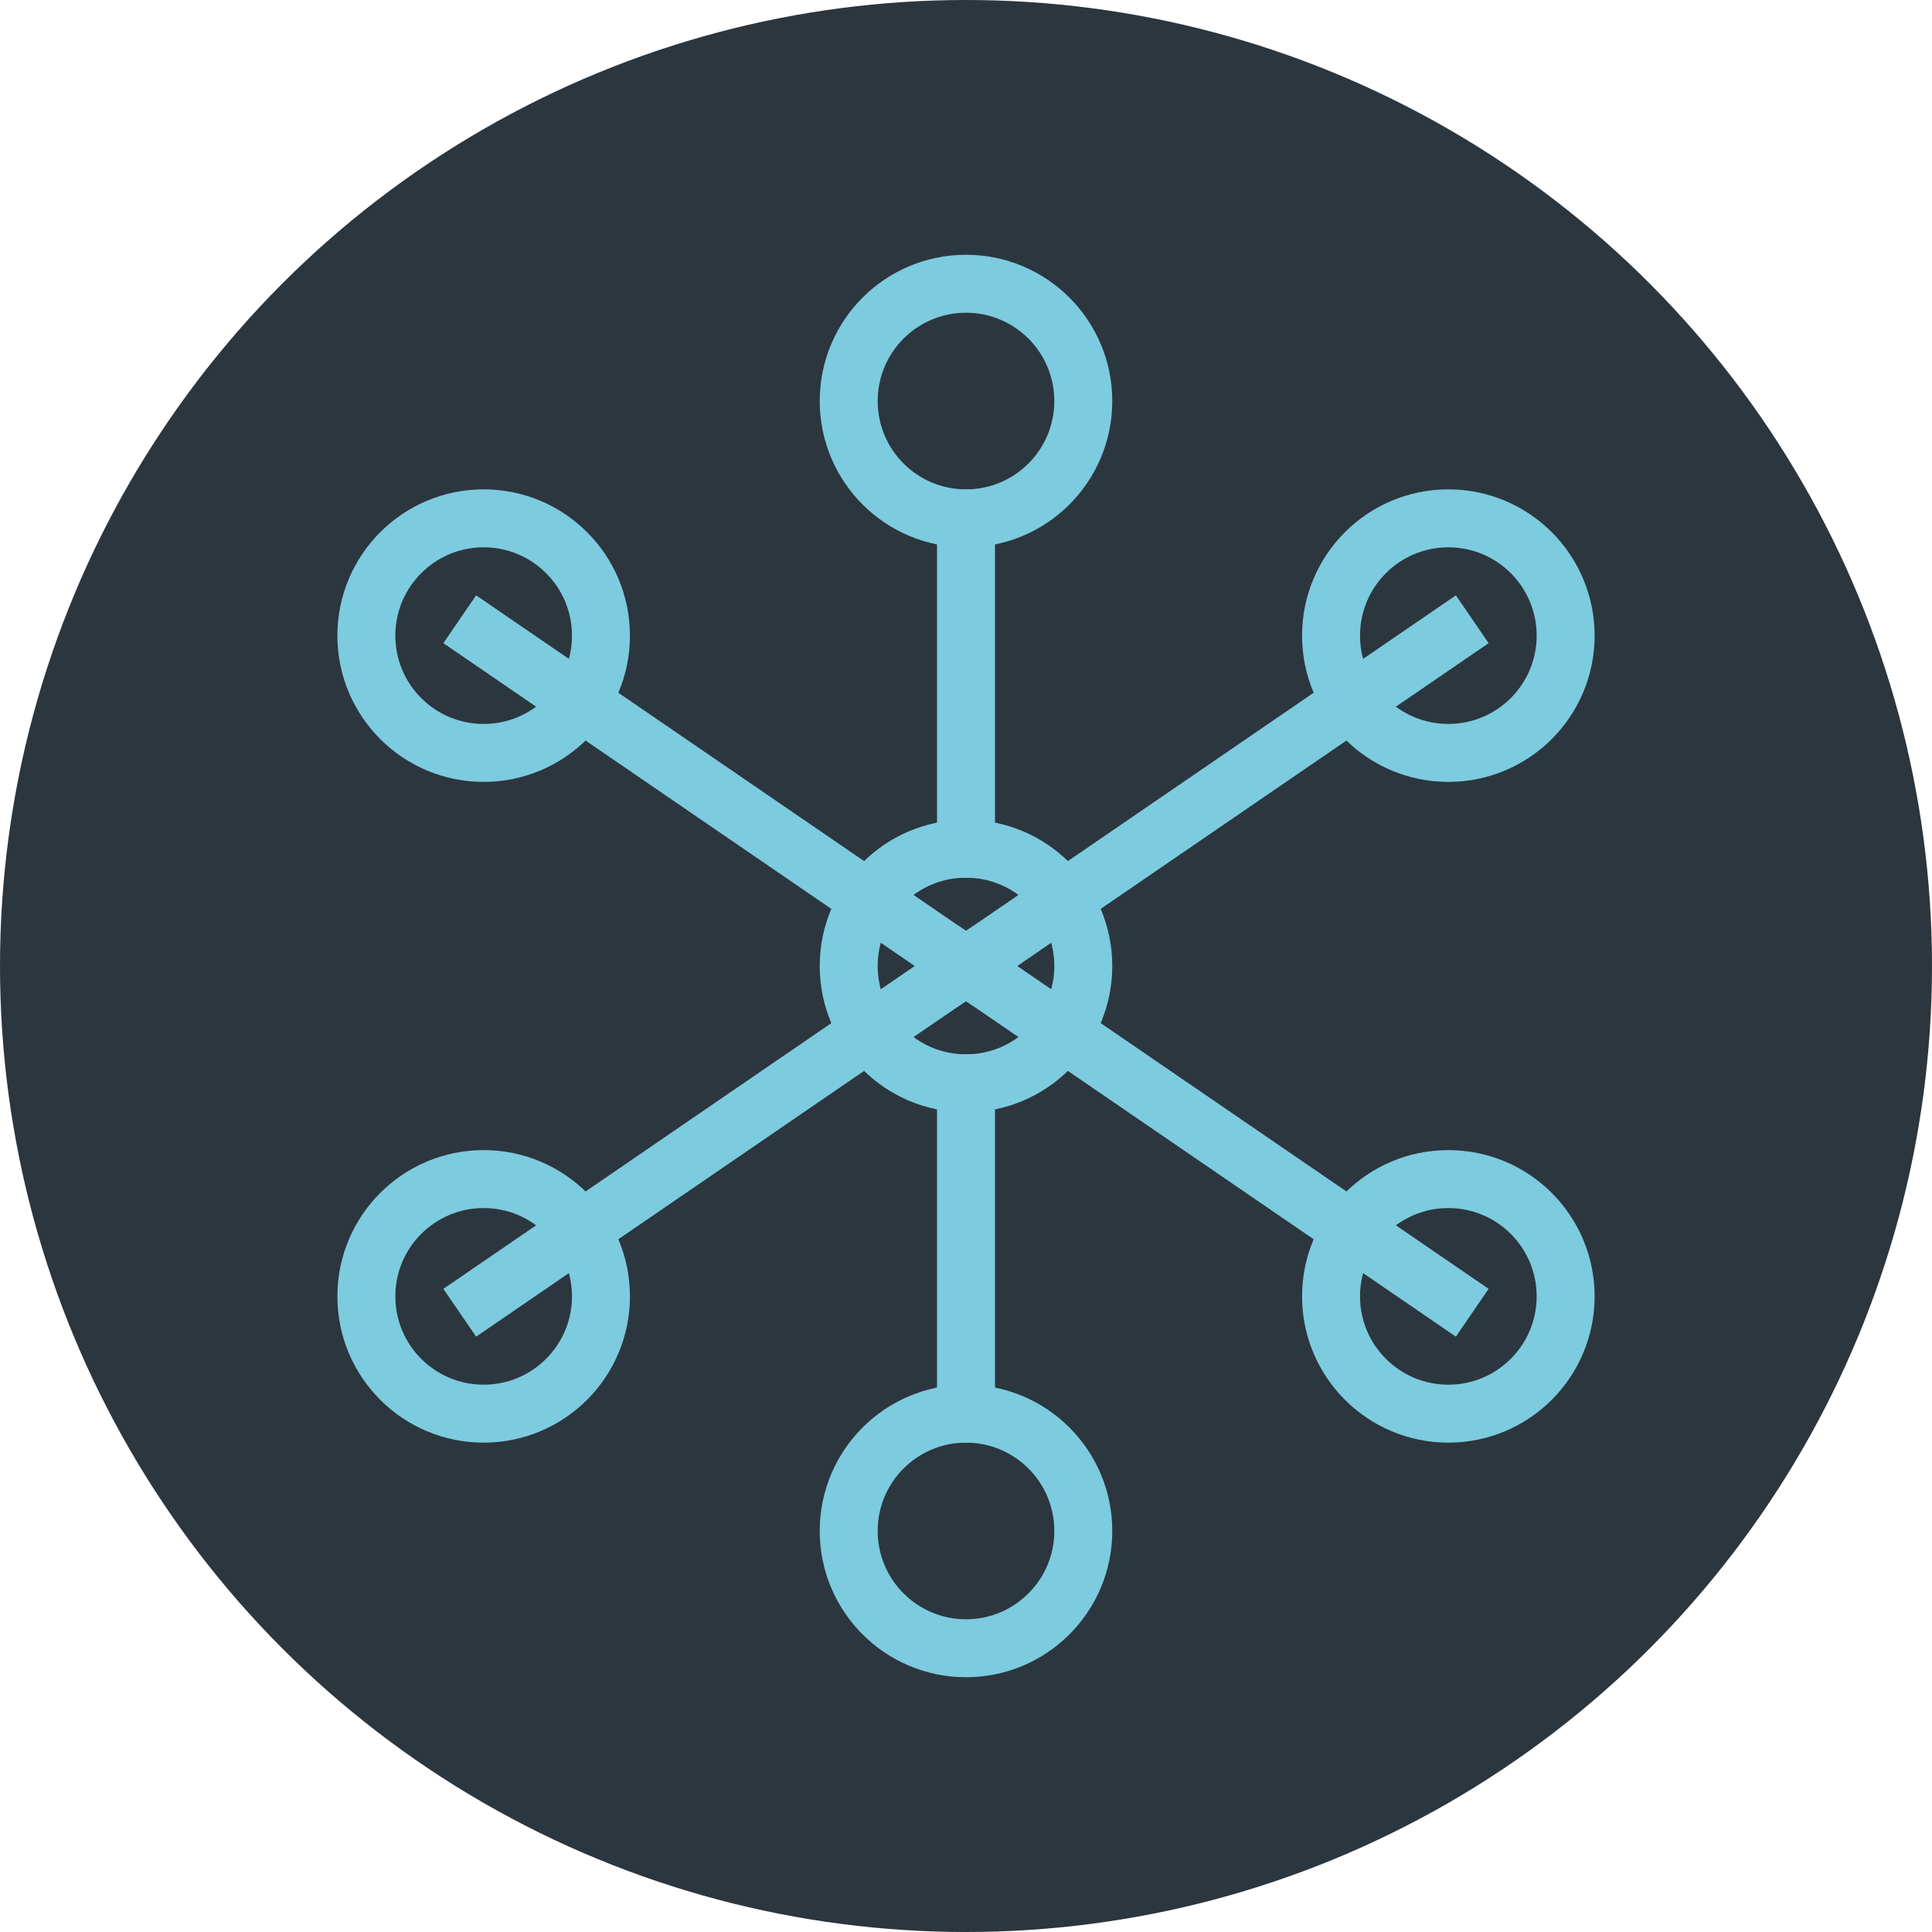 <?xml version="1.0" encoding="UTF-8" standalone="no"?>
<!-- Generator: Gravit.io -->
<svg xmlns="http://www.w3.org/2000/svg" xmlns:xlink="http://www.w3.org/1999/xlink" style="isolation:isolate" viewBox="0 0 100 100" width="100pt" height="100pt"><defs><clipPath id="_clipPath_FSuQzTp7C3brYqmCFsCRW3t341KESlJT"><rect width="100" height="100"/></clipPath></defs><g clip-path="url(#_clipPath_FSuQzTp7C3brYqmCFsCRW3t341KESlJT)"><circle vector-effect="non-scaling-stroke" cx="50" cy="50" r="50" fill="rgb(44,54,63)"/><circle vector-effect="non-scaling-stroke" cx="50" cy="50" r="6.071" fill="rgb(44,54,63)" stroke-width="3" stroke="rgb(125,203,223)" stroke-linejoin="miter" stroke-linecap="square" stroke-miterlimit="3"/><circle vector-effect="non-scaling-stroke" cx="50" cy="20.758" r="6.071" fill="rgb(44,54,63)" stroke-width="3" stroke="rgb(125,203,223)" stroke-linejoin="miter" stroke-linecap="square" stroke-miterlimit="3"/><circle vector-effect="non-scaling-stroke" cx="25.034" cy="32.9" r="6.071" fill="rgb(44,54,63)" stroke-width="3" stroke="rgb(125,203,223)" stroke-linejoin="miter" stroke-linecap="square" stroke-miterlimit="3"/><circle vector-effect="non-scaling-stroke" cx="74.966" cy="32.9" r="6.071" fill="rgb(44,54,63)" stroke-width="3" stroke="rgb(125,203,223)" stroke-linejoin="miter" stroke-linecap="square" stroke-miterlimit="3"/><circle vector-effect="non-scaling-stroke" cx="74.966" cy="67.1" r="6.071" fill="rgb(44,54,63)" stroke-width="3" stroke="rgb(125,203,223)" stroke-linejoin="miter" stroke-linecap="square" stroke-miterlimit="3"/><circle vector-effect="non-scaling-stroke" cx="25.034" cy="67.1" r="6.071" fill="rgb(44,54,63)" stroke-width="3" stroke="rgb(125,203,223)" stroke-linejoin="miter" stroke-linecap="square" stroke-miterlimit="3"/><circle vector-effect="non-scaling-stroke" cx="50" cy="79.242" r="6.071" fill="rgb(44,54,63)" stroke-width="3" stroke="rgb(125,203,223)" stroke-linejoin="miter" stroke-linecap="square" stroke-miterlimit="3"/><line x1="50" y1="26.829" x2="50" y2="43.929" vector-effect="non-scaling-stroke" stroke-width="3" stroke="rgb(125,203,223)" stroke-linejoin="miter" stroke-linecap="square" stroke-miterlimit="3"/><line x1="50" y1="56.071" x2="50" y2="73.171" vector-effect="non-scaling-stroke" stroke-width="3" stroke="rgb(125,203,223)" stroke-linejoin="miter" stroke-linecap="square" stroke-miterlimit="3"/><line x1="50" y1="50" x2="74.966" y2="32.9" vector-effect="non-scaling-stroke" stroke-width="3" stroke="rgb(125,203,223)" stroke-linejoin="miter" stroke-linecap="square" stroke-miterlimit="3"/><line x1="50" y1="50" x2="74.966" y2="67.1" vector-effect="non-scaling-stroke" stroke-width="3" stroke="rgb(125,203,223)" stroke-linejoin="miter" stroke-linecap="square" stroke-miterlimit="3"/><line x1="50" y1="50" x2="25.034" y2="67.1" vector-effect="non-scaling-stroke" stroke-width="3" stroke="rgb(125,203,223)" stroke-linejoin="miter" stroke-linecap="square" stroke-miterlimit="3"/><line x1="50" y1="50" x2="25.034" y2="32.9" vector-effect="non-scaling-stroke" stroke-width="3" stroke="rgb(125,203,223)" stroke-linejoin="miter" stroke-linecap="square" stroke-miterlimit="3"/></g></svg>
